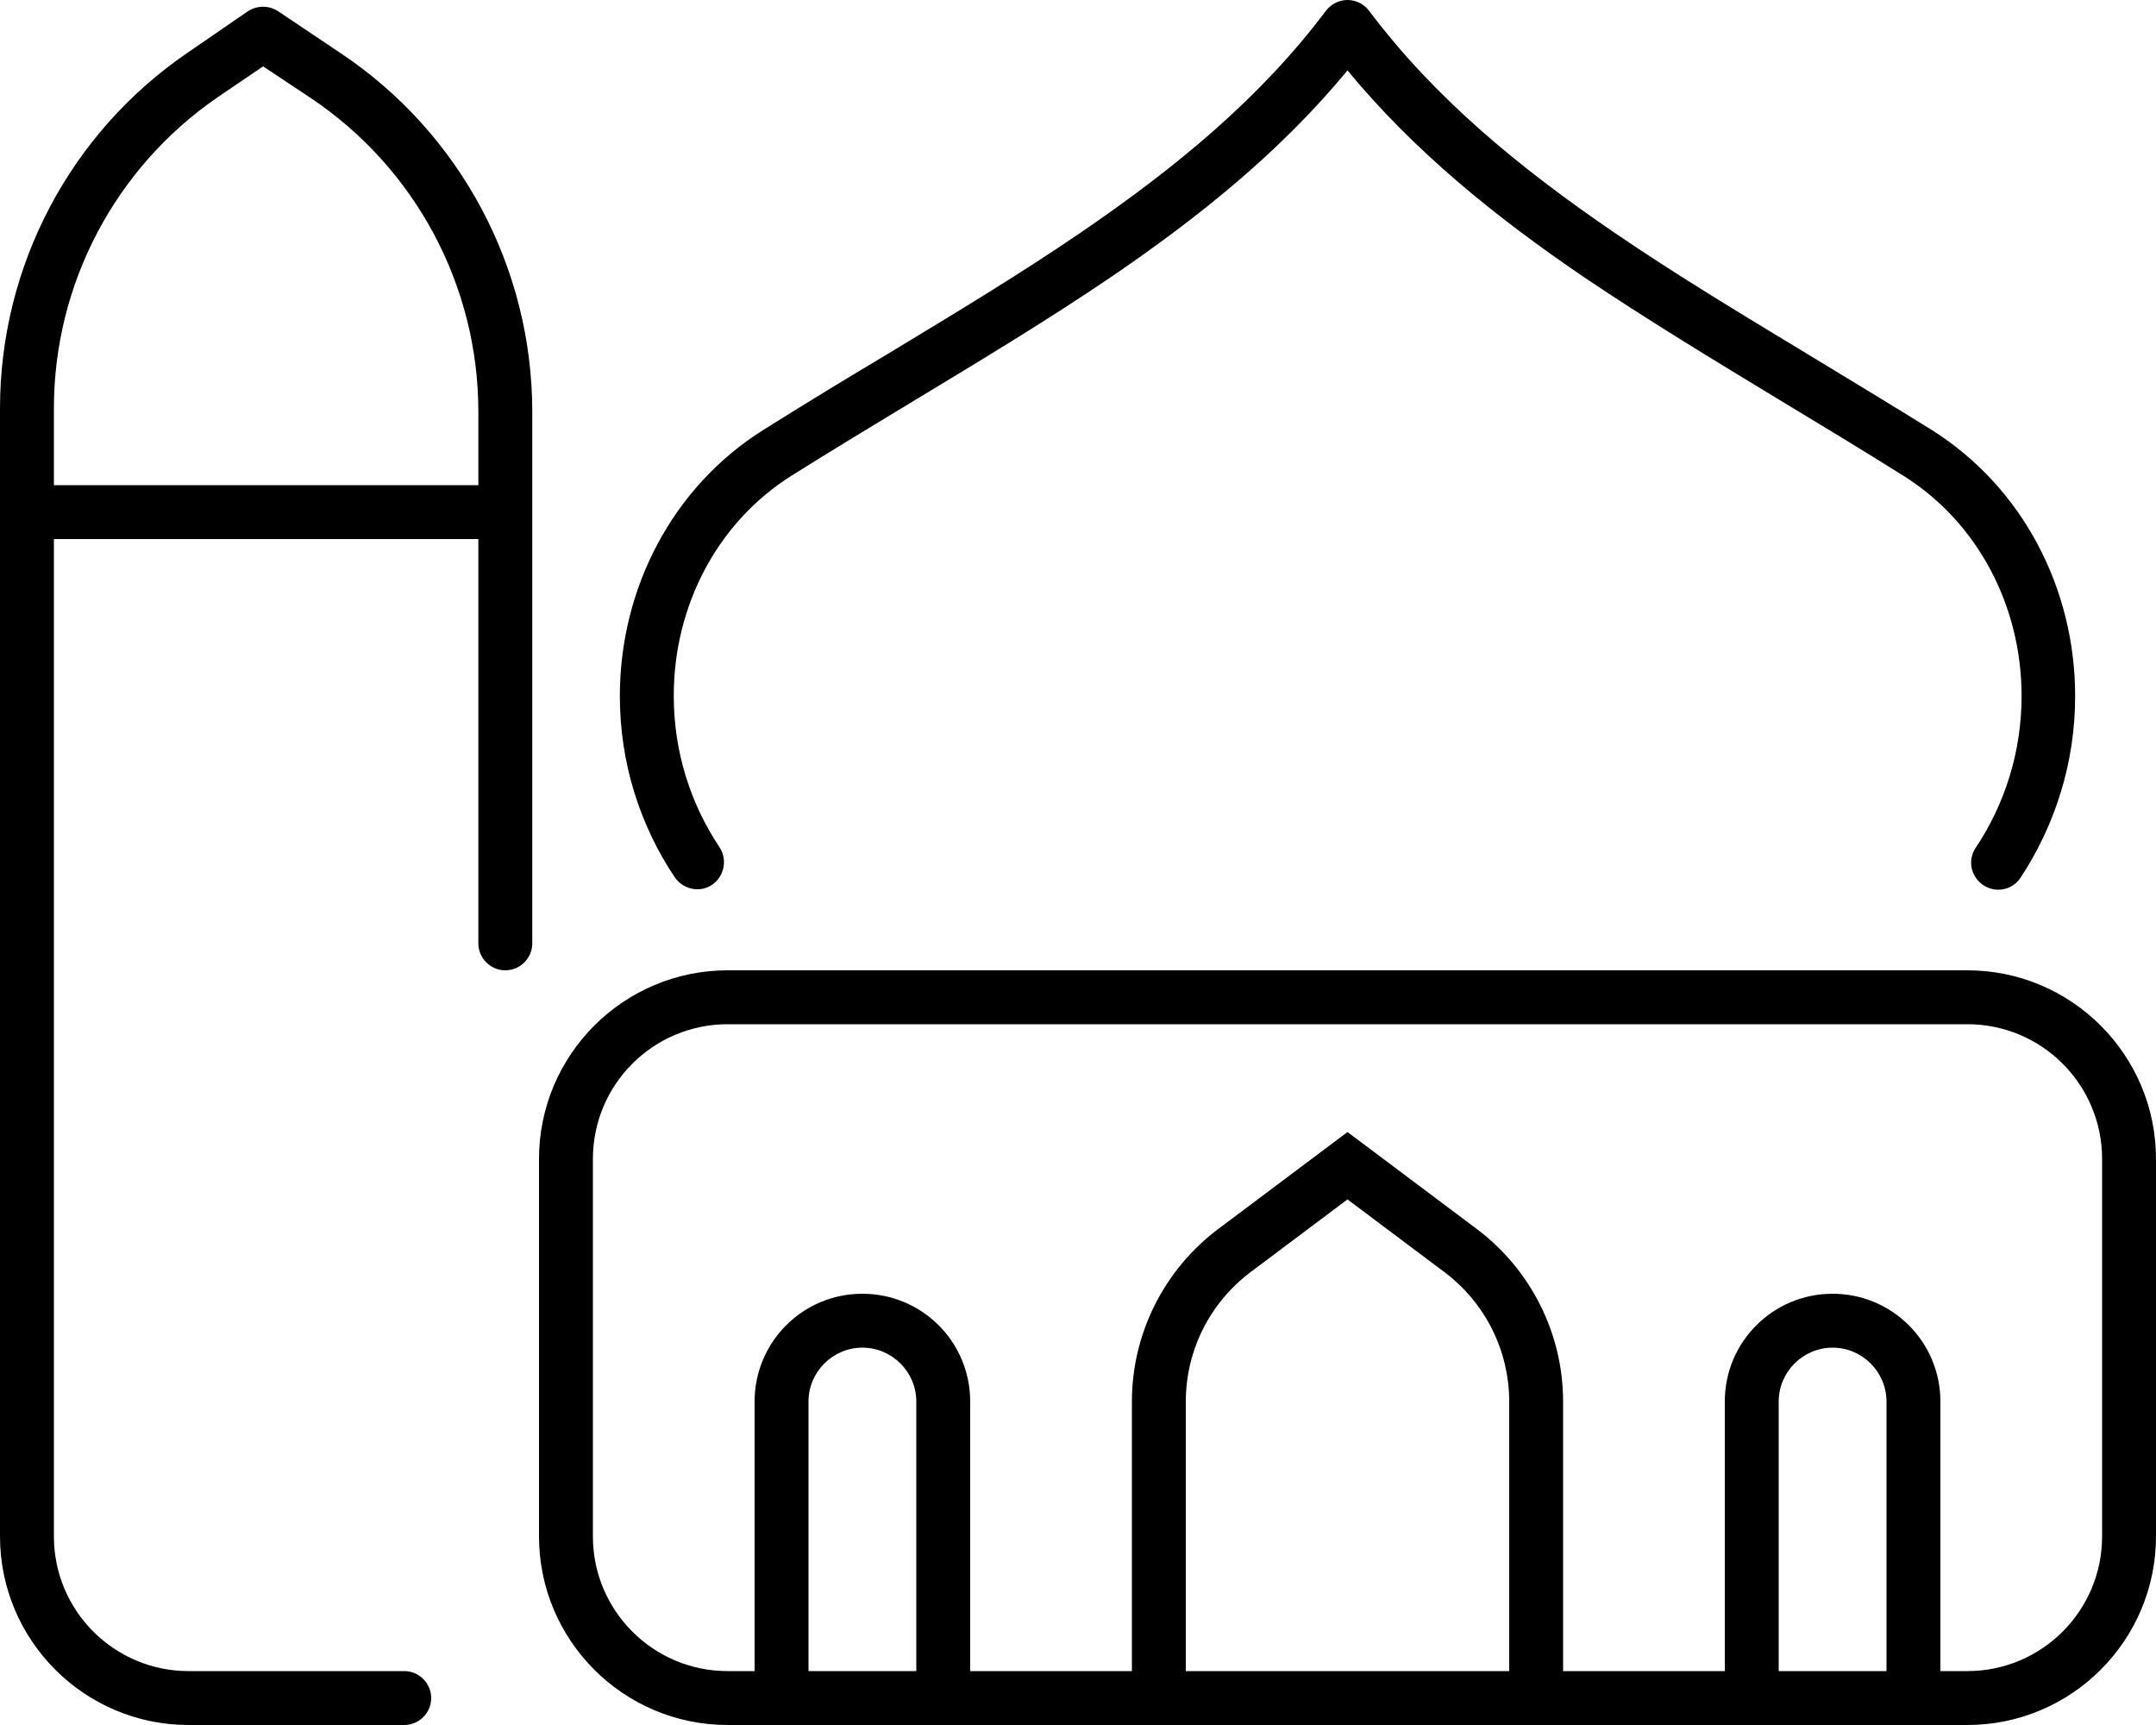 <svg xmlns="http://www.w3.org/2000/svg" viewBox="0 0 640 512"><!--! Font Awesome Pro 6.4.0 by @fontawesome - https://fontawesome.com License - https://fontawesome.com/license (Commercial License) Copyright 2023 Fonticons, Inc. --><path d="M400 0c2.5 0 4.9 1.2 6.4 3.2c19.4 25.8 44.3 46.4 72.9 65.9c18 12.3 37.1 23.8 57.1 35.9c12 7.3 24.3 14.7 37 22.6c27.2 17.1 42.6 47.3 42.6 79c0 19.9-6 38.4-16.2 53.9c-2.4 3.7-7.4 4.7-11.1 2.2s-4.7-7.4-2.2-11.1c8.6-12.9 13.6-28.4 13.6-45c0-26.6-12.9-51.5-35.1-65.4c-12.1-7.6-24.2-14.9-36.1-22.1c-20.3-12.3-40.1-24.3-58.5-36.7C443.9 64.4 419.8 44.9 400 20.9c-19.8 24-43.9 43.4-70.3 61.4c-18.3 12.4-38.1 24.4-58.5 36.7l0 0 0 0 0 0c-11.9 7.2-24 14.5-36.1 22.1c-22.2 13.9-35.1 38.8-35.1 65.4c0 16.7 5 32.1 13.6 45c2.4 3.7 1.4 8.6-2.2 11.1s-8.6 1.4-11.1-2.2C190 245 184 226.5 184 206.6c0-31.7 15.4-61.9 42.6-79c12.6-7.9 24.9-15.4 37-22.6l0 0c20-12.1 39.1-23.6 57.1-35.9C349.3 49.6 374.2 29 393.6 3.2c1.5-2 3.9-3.2 6.4-3.2zM640 344V456c0 30.9-25.1 56-56 56h-8H560 528 512 464 448 352 336 288 272 240 224h-8c-30.9 0-56-25.1-56-56V344c0-30.9 25.1-56 56-56H584c30.9 0 56 25.1 56 56zM464 496h48V416c0-17.7 14.3-32 32-32s32 14.3 32 32v80h8c22.1 0 40-17.9 40-40V344c0-22.1-17.9-40-40-40H216c-22.1 0-40 17.9-40 40V456c0 22.1 17.9 40 40 40h8V416c0-17.7 14.3-32 32-32s32 14.3 32 32v80h48V416c0-20.1 9.5-39.1 25.6-51.2L400 336l38.4 28.8C454.5 376.9 464 395.9 464 416v80zm-16-80c0-15.1-7.1-29.3-19.2-38.4L400 356l-28.8 21.6C359.1 386.7 352 400.9 352 416v80h96V416zm96-16c-8.8 0-16 7.2-16 16v80h32V416c0-8.8-7.2-16-16-16zM272 416c0-8.8-7.2-16-16-16s-16 7.2-16 16v80h32V416zM73.5 3.4c2.7-1.8 6.2-1.9 9-.1L101 15.7c35.6 23.7 57 63.7 57 106.5V280c0 4.4-3.6 8-8 8s-8-3.6-8-8V160H16v16V456c0 22.1 17.9 40 40 40h64c4.4 0 8 3.6 8 8s-3.6 8-8 8H56c-30.9 0-56-25.1-56-56V176 121.2C0 79 20.8 39.5 55.6 15.7L73.5 3.4zM16 144H142V122.2c0-37.4-18.7-72.4-49.9-93.2L78.1 19.7 64.7 28.8C34.2 49.7 16 84.3 16 121.2V144z"/></svg>